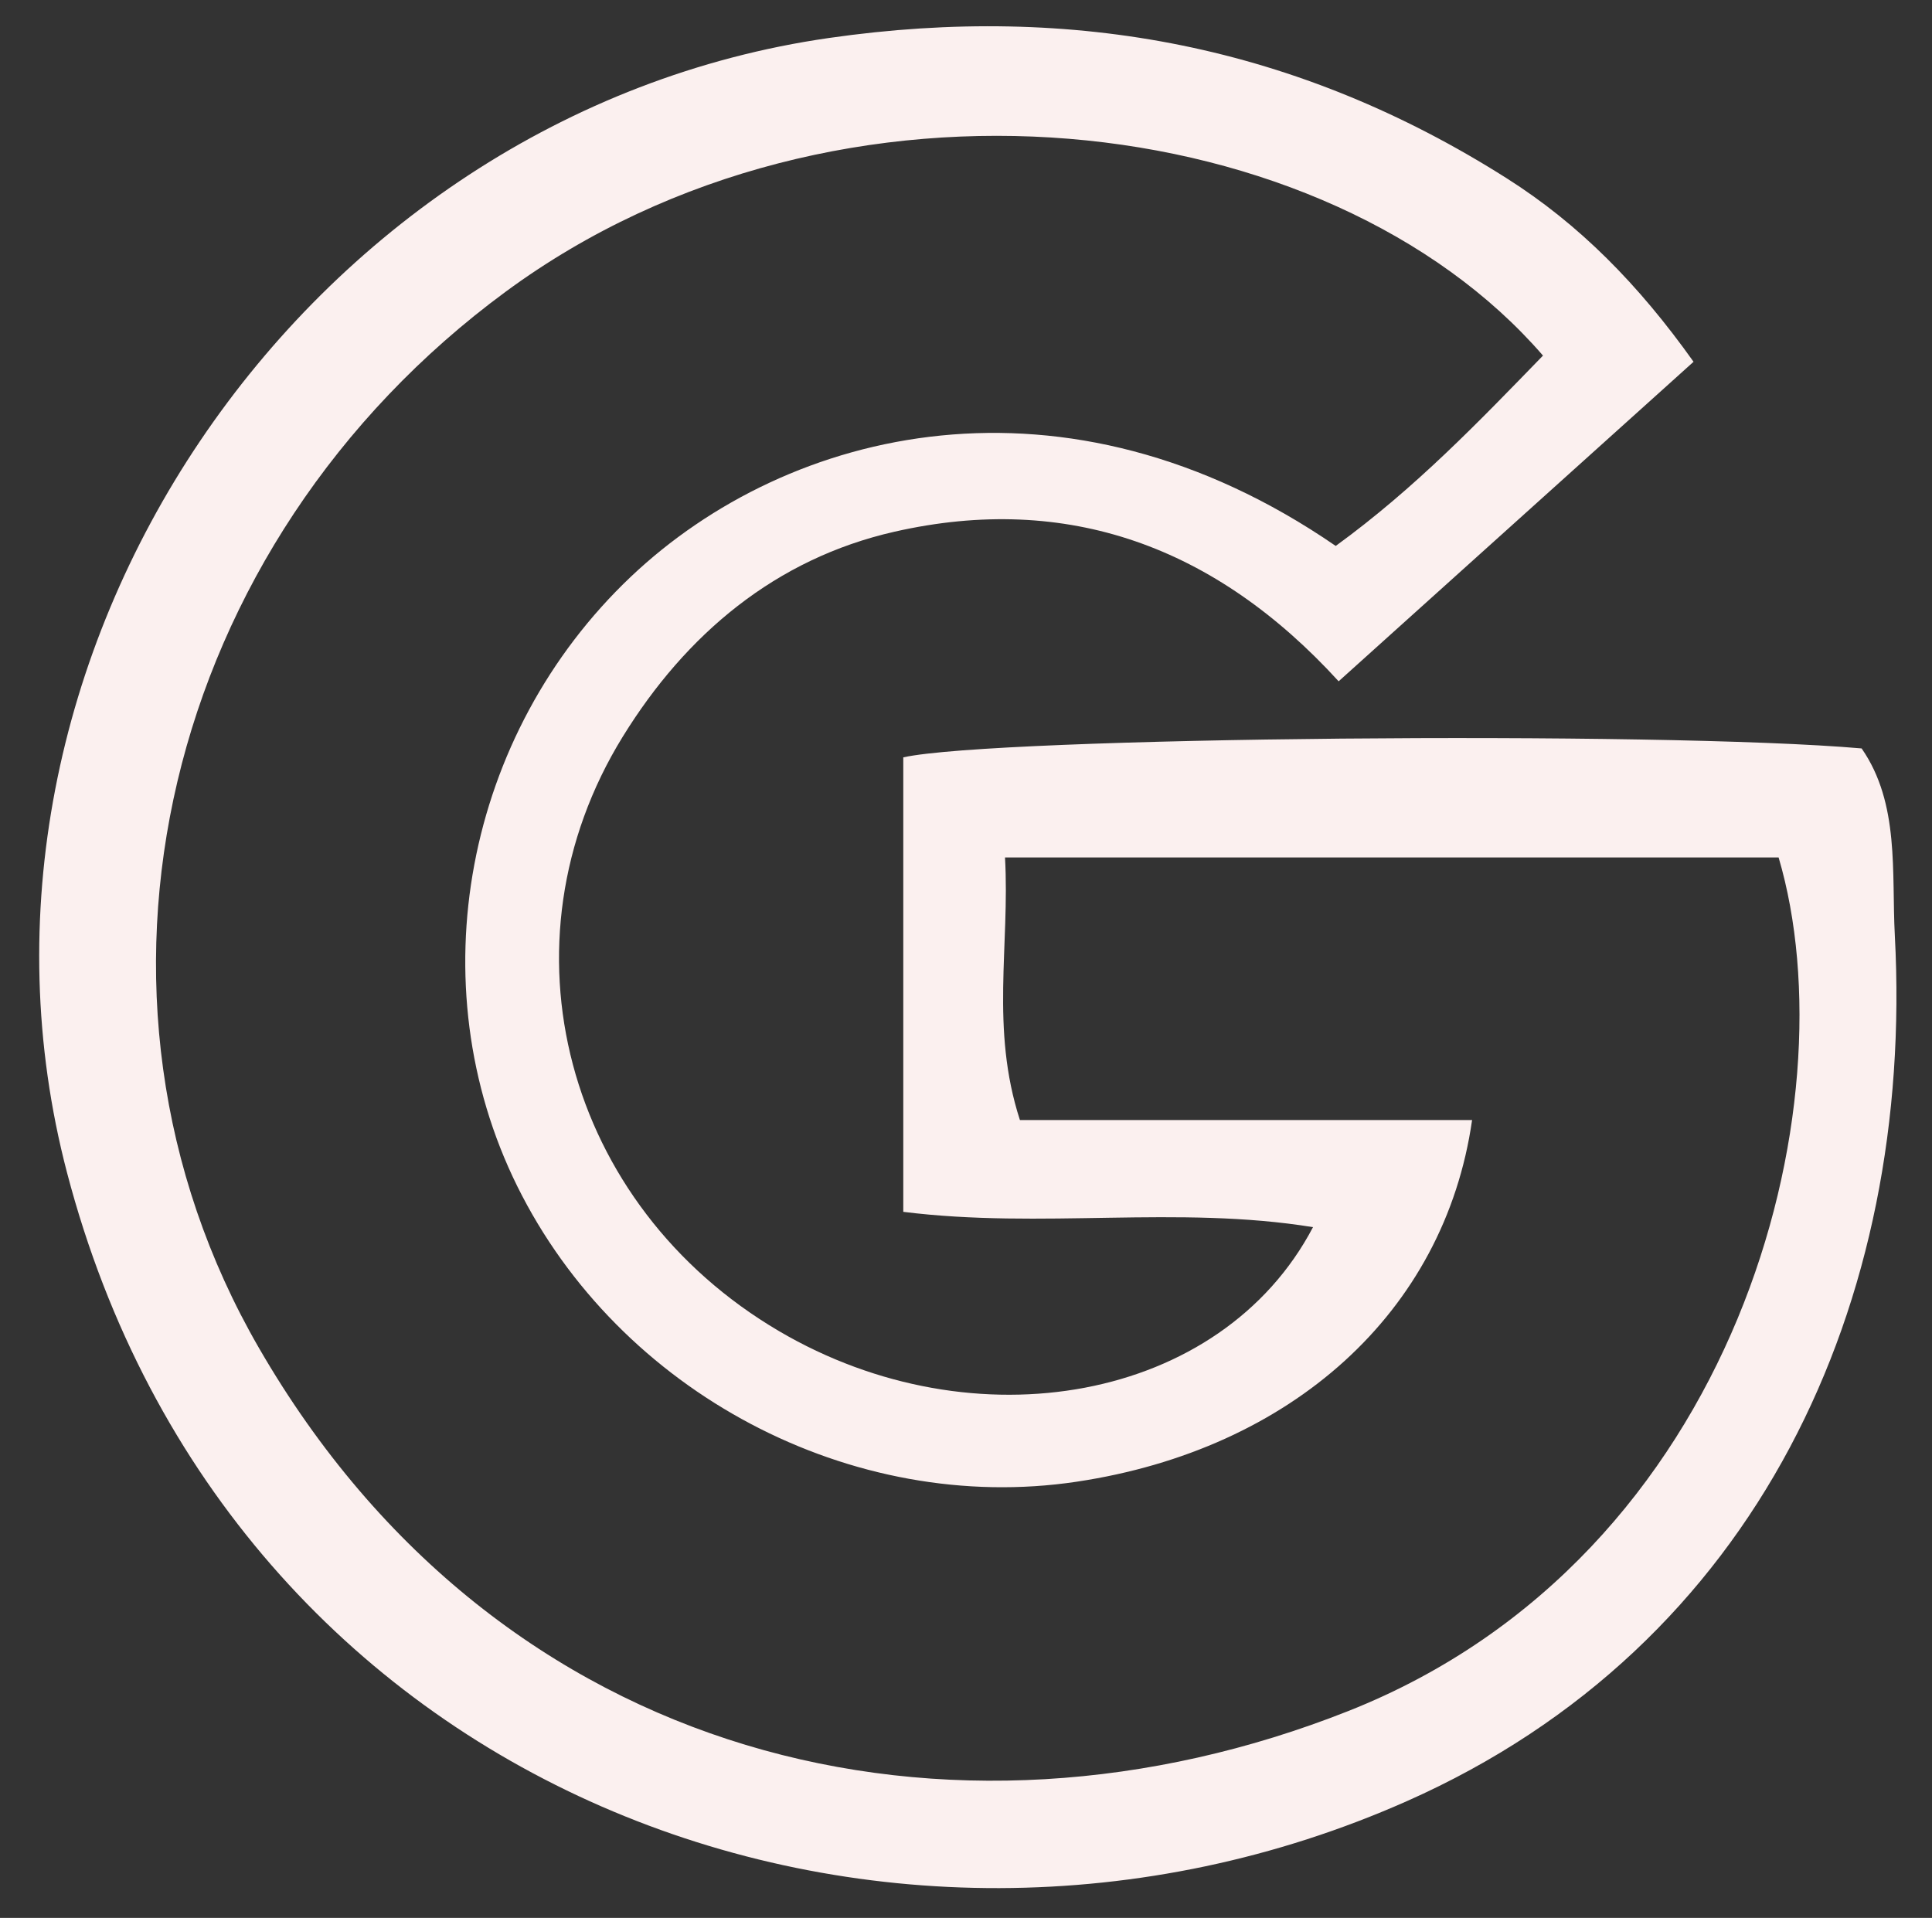 <?xml version="1.0" encoding="utf-8"?>
<!-- Generator: Adobe Illustrator 23.0.3, SVG Export Plug-In . SVG Version: 6.00 Build 0)  -->
<svg version="1.1" id="Calque_1" xmlns="http://www.w3.org/2000/svg" xmlns:xlink="http://www.w3.org/1999/xlink" x="0px" y="0px"
	 viewBox="0 0 471.96 468.54" style="enable-background:new 0 0 471.96 468.54;" xml:space="preserve">
<rect x="0" y="0" width="471.96" height="468.54" fill="#333333" stroke="none"/>
<style type="text/css">
	.st0{fill:#FBF0EF;}
</style>
<path class="st0" d="M320.75,299.79c-33.16-5.38-66.21,0.5-100.09-3.74c0-38.21,0-74.68,0-111.03c22.41-4.98,184.61-6.5,234.11-2.18
	c9.35,13.46,7.29,30.35,8.11,45.71c4.75,89.63-33.43,173.43-119.21,211.47c-127.89,56.73-287.58-2.09-327.29-153.52
	C-16.53,161,73.89,27.75,202.5,9.28c59.98-8.62,114.73,2.03,165.56,34.27c17.71,11.23,32.18,25.89,45.65,44.83
	c-28.84,25.97-56.81,51.15-86.7,78.06c-30.06-32.93-66.26-46.13-108.48-36.55c-29.08,6.6-50.96,25.05-66.4,50.08
	c-31.2,50.59-14.02,114.55,38.18,145.22C238.05,353.25,298.35,342.45,320.75,299.79z M326.3,133.37
	c19.41-14.11,34.98-30.38,50.63-46.5c-52.36-60.53-172.02-75.5-253.37-15.63C40,132.73,13.3,242.88,63.26,329.31
	c58.98,102.04,169.42,126.98,266.09,88.7c95.65-37.87,122.93-148.25,105.14-208.53c-61.93,0-124.12,0-188.98,0
	c1.2,21.56-3.61,41.78,3.64,64.14c37.14,0,73.68,0,110.46,0c-6.74,47.05-44.2,80.49-96.54,88.35
	c-54.97,8.26-111.81-21.77-136.73-72.22c-24.41-49.43-12.75-110.45,27.78-148.87C192.64,104.39,260.2,87.92,326.3,133.37z"/>
</svg>
